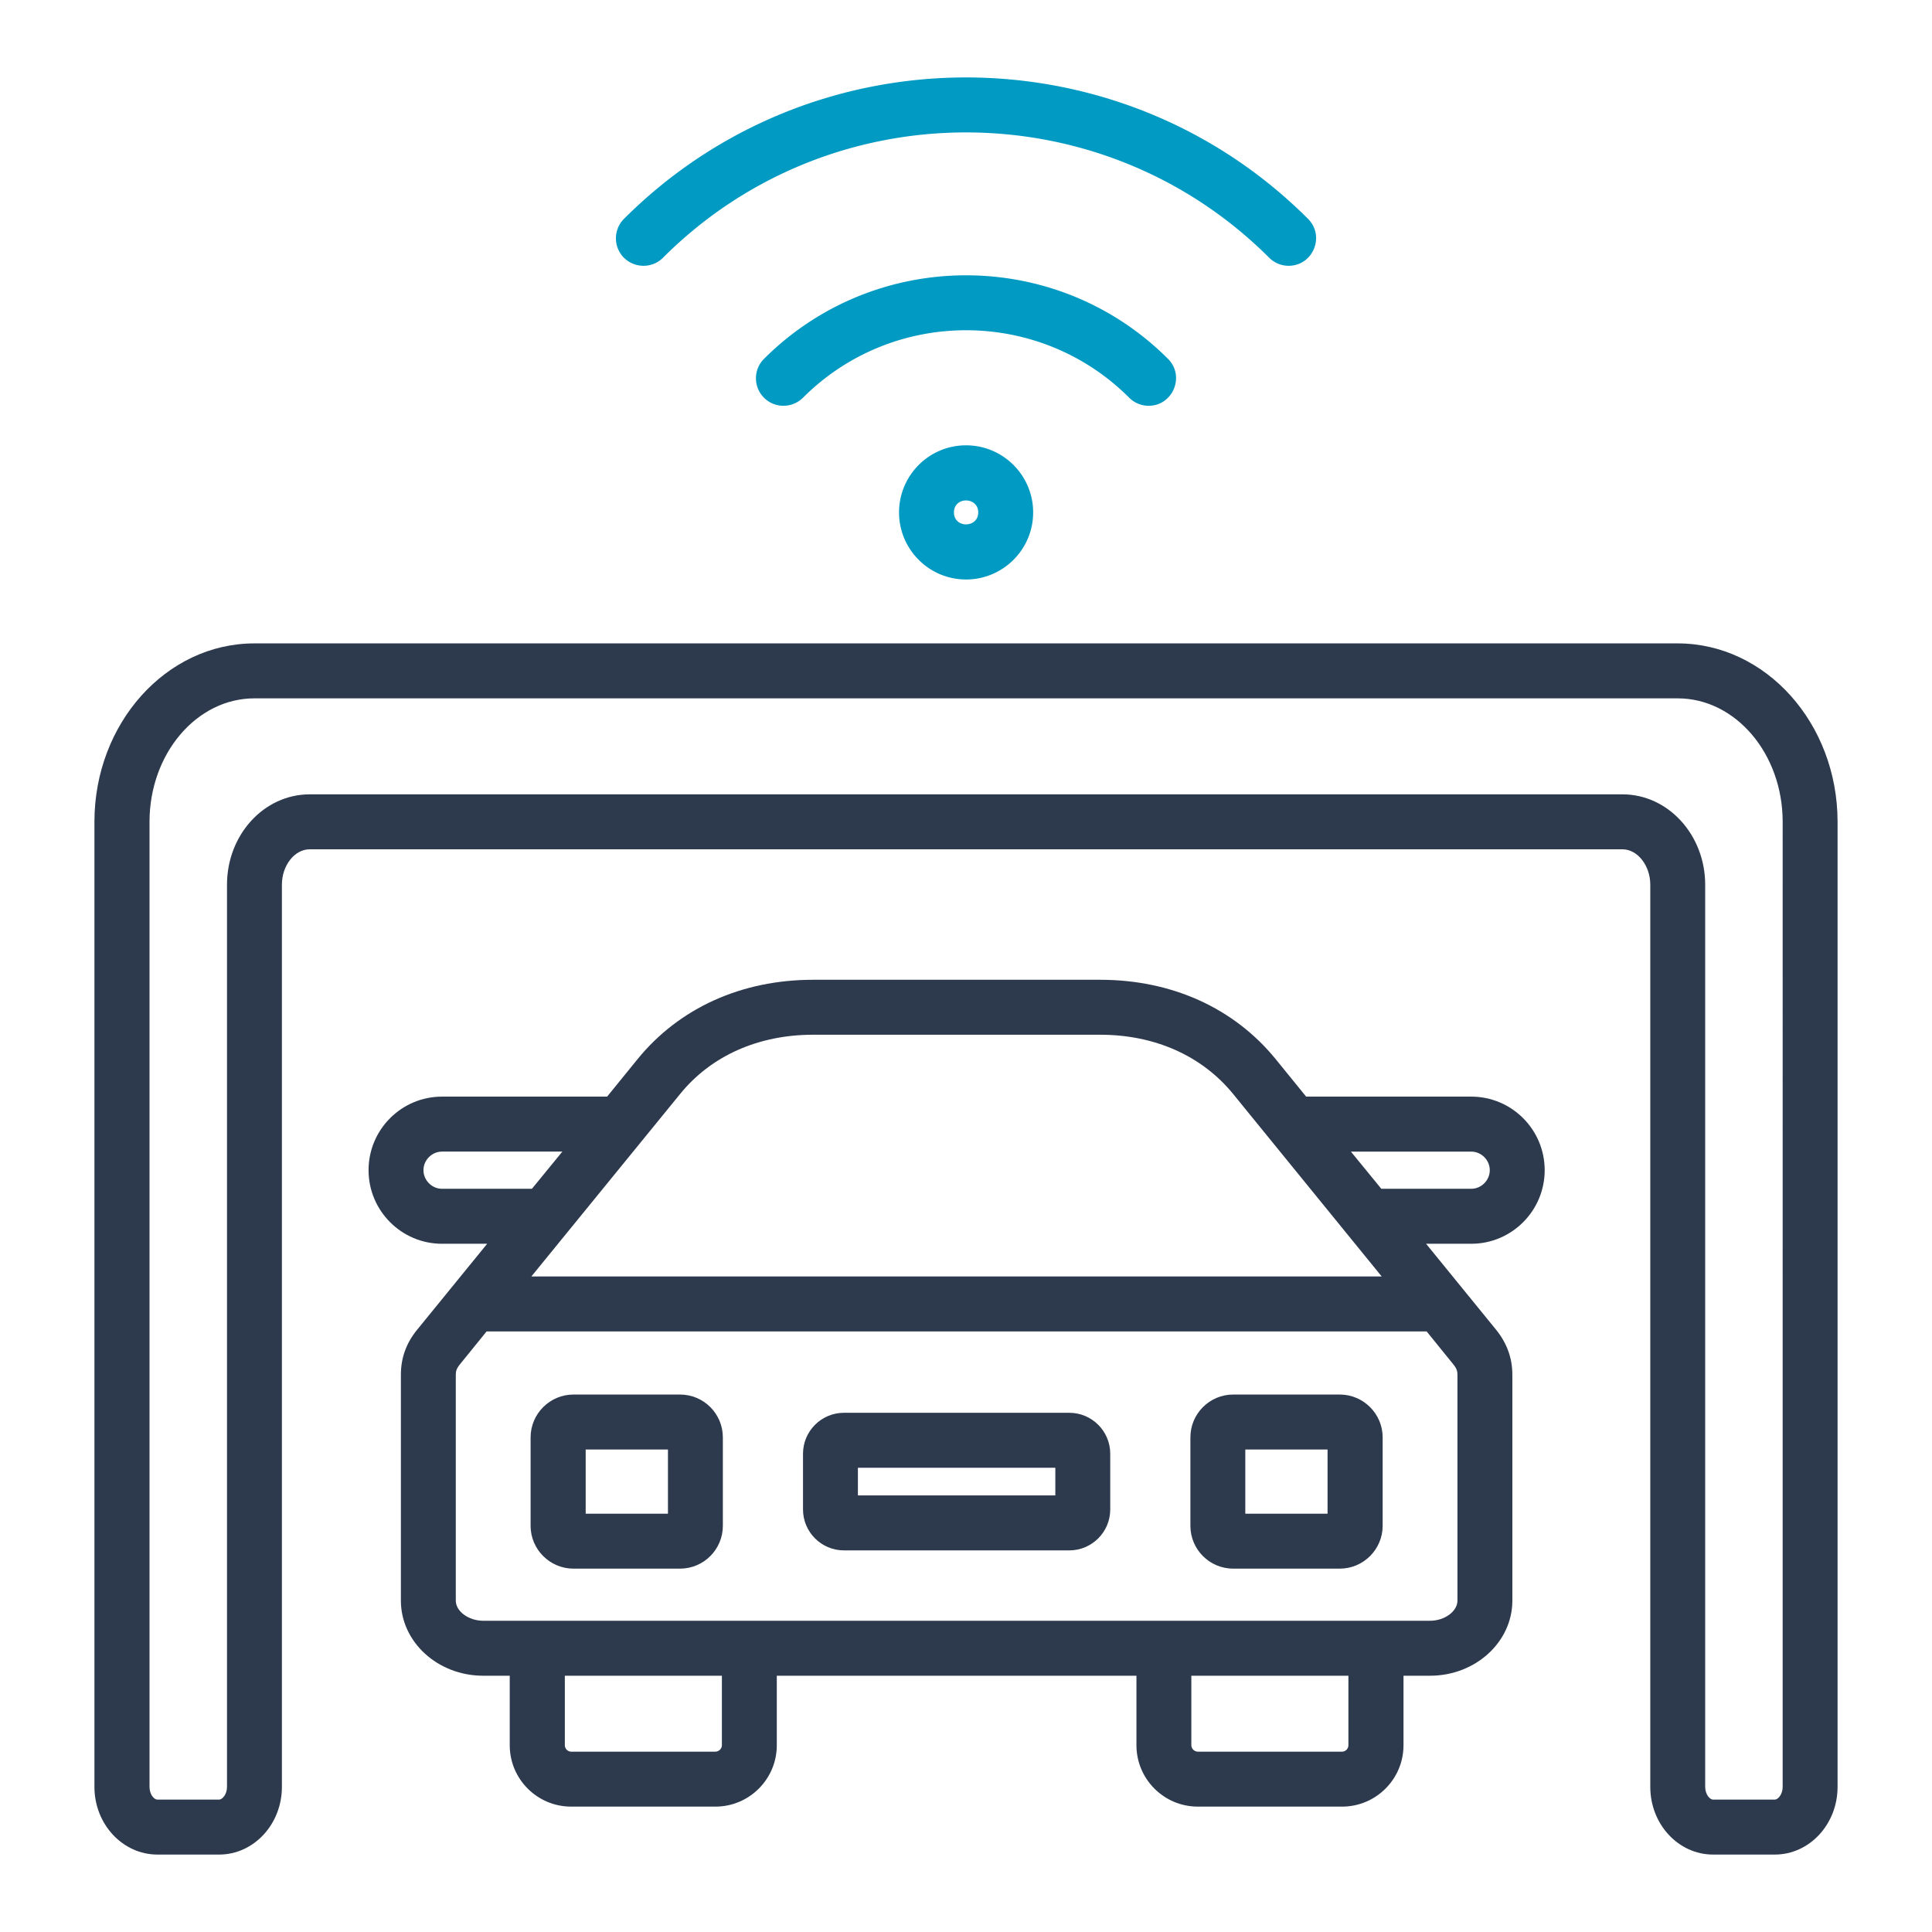 <svg xmlns="http://www.w3.org/2000/svg" version="1.1" xmlns:xlink="http://www.w3.org/1999/xlink" xmlns:svgjs="http://svgjs.com/svgjs" width="512" height="512" x="0" y="0" viewBox="0 0 512 512" style="enable-background:new 0 0 512 512" xml:space="preserve"><g><g fill-rule="evenodd" clip-rule="evenodd"><path fill="#2d3a4d" d="M351.817 401.142h-21.8v-17.004h21.8zm3.245-31.574h-28.238c-6.287 0-11.356 5.1-11.356 11.351v23.437c0 6.251 5.07 11.351 11.356 11.351h28.238c6.236 0 11.356-5.1 11.356-11.351v-23.437c0-6.251-5.12-11.351-11.356-11.351zm-178.048 31.574h-21.8v-17.004h21.8zm3.194-31.574H151.97c-6.236 0-11.356 5.1-11.356 11.351v23.437c0 6.251 5.12 11.351 11.356 11.351h28.238c6.286 0 11.356-5.1 11.356-11.351v-23.437c0-6.251-5.07-11.351-11.356-11.351zm99.467 26.737h-52.319v-7.336h52.319zm3.701-21.901h-59.721c-5.982 0-10.849 4.867-10.849 10.849v14.773c0 5.977 4.867 10.844 10.849 10.844h59.721c5.982 0 10.849-4.867 10.849-10.844v-14.773c0-5.982-4.867-10.849-10.849-10.849zm189.049 99.138V217.791c0-18.043-12.472-32.72-27.833-32.72H67.407c-15.31 0-27.782 14.677-27.782 32.72v255.751c0 2.028 1.217 3.371 2.079 3.371h16.375c.811 0 2.078-1.343 2.078-3.371V234.455c0-13.207 9.785-23.944 21.901-23.944h347.933c12.066 0 21.901 10.738 21.901 23.944v239.087c0 2.028 1.267 3.371 2.078 3.371h16.375c.813 0 2.08-1.343 2.08-3.371zm-27.832-303.036H67.407c-23.371 0-42.383 21.212-42.383 47.285v255.751c0 9.896 7.503 17.936 16.679 17.936h16.375c9.176 0 16.629-8.04 16.629-17.936V234.455c0-5.085 3.346-9.379 7.351-9.379h347.933c3.954 0 7.351 4.294 7.351 9.379v239.087c0 9.896 7.452 17.936 16.629 17.936h16.375c9.176 0 16.629-8.04 16.629-17.936V217.791c0-26.073-19.011-47.285-42.382-47.285zm-54.702 144.537h-23.827l-8.061-9.855h31.888c2.687 0 4.918 2.251 4.918 4.923s-2.231 4.932-4.918 4.932zm-3.651 49.242c0-.877-.203-1.633-1.065-2.682l-7.098-8.761H128.953l-7.098 8.761c-.862 1.049-1.065 1.805-1.065 2.682v59.904c0 2.834 3.397 5.328 7.25 5.328h250.95c3.853 0 7.25-2.494 7.25-5.328zm-28.897 98.225c0 .923-.76 1.699-1.673 1.699h-38.226c-.913 0-1.724-.776-1.724-1.699v-18.423h41.622v18.423zm-166.032 0c0 .923-.811 1.699-1.724 1.699h-38.226c-.913 0-1.673-.776-1.673-1.699v-18.423h41.622v18.423zm-74.17-147.467c-2.687 0-4.918-2.261-4.918-4.933s2.231-4.923 4.918-4.923h31.888l-8.061 9.855h-23.827zm63.118-25.151c8.213-10.109 20.735-15.676 35.234-15.676h76.046c14.499 0 26.971 5.567 35.234 15.676l39.391 48.385H140.816zm209.632.725h-43.752l-8.061-9.921c-11.052-13.577-27.579-21.045-46.54-21.045h-76.046c-18.96 0-35.488 7.468-46.54 21.045l-8.061 9.921h-43.752c-10.748 0-19.468 8.745-19.468 19.493 0 10.753 8.72 19.503 19.468 19.503h11.965l-18.555 22.783c-2.89 3.513-4.309 7.508-4.309 11.889v59.904c0 10.971 9.784 19.898 21.8 19.898h7.047v18.423c0 8.973 7.3 16.264 16.274 16.264h38.226c8.973 0 16.274-7.29 16.274-16.264v-18.423h95.31v18.423c0 8.973 7.3 16.264 16.274 16.264h38.226c8.973 0 16.274-7.29 16.274-16.264v-18.423h7.047c12.015 0 21.8-8.928 21.8-19.898v-59.904c0-4.38-1.47-8.385-4.309-11.889l-18.555-22.783h11.965c10.748 0 19.468-8.75 19.468-19.503-.003-10.747-8.723-19.493-19.47-19.493z" data-original="#2d3a4d"></path><g fill="#009ac3"><path d="M256 118.014c-9.784 0-17.744 7.975-17.744 17.78 0 9.8 7.959 17.774 17.744 17.774 9.835 0 17.795-7.975 17.795-17.774 0-9.805-7.96-17.78-17.795-17.78zm-3.194 17.78c0-4.266 6.438-4.191 6.438 0 0 4.185-6.438 4.261-6.438 0zM212.806 105.396c23.828-23.838 62.611-23.838 86.438 0a7.256 7.256 0 0 0 5.171 2.139c6.374 0 9.718-7.827 5.12-12.431-29.506-29.526-77.516-29.526-107.072 0a7.283 7.283 0 0 0 0 10.292c2.84 2.849 7.453 2.849 10.343 0z" fill="#009ac3" data-original="#009ac3"></path><path d="M175.696 68.311c44.258-44.294 116.35-44.294 160.659 0a7.275 7.275 0 0 0 5.12 2.124c6.514 0 9.73-7.864 5.171-12.431-49.987-49.977-131.305-49.977-181.292 0a7.301 7.301 0 0 0 0 10.307c2.89 2.834 7.503 2.834 10.342 0z" fill="#009ac3" data-original="#009ac3"></path></g></g></g></svg>